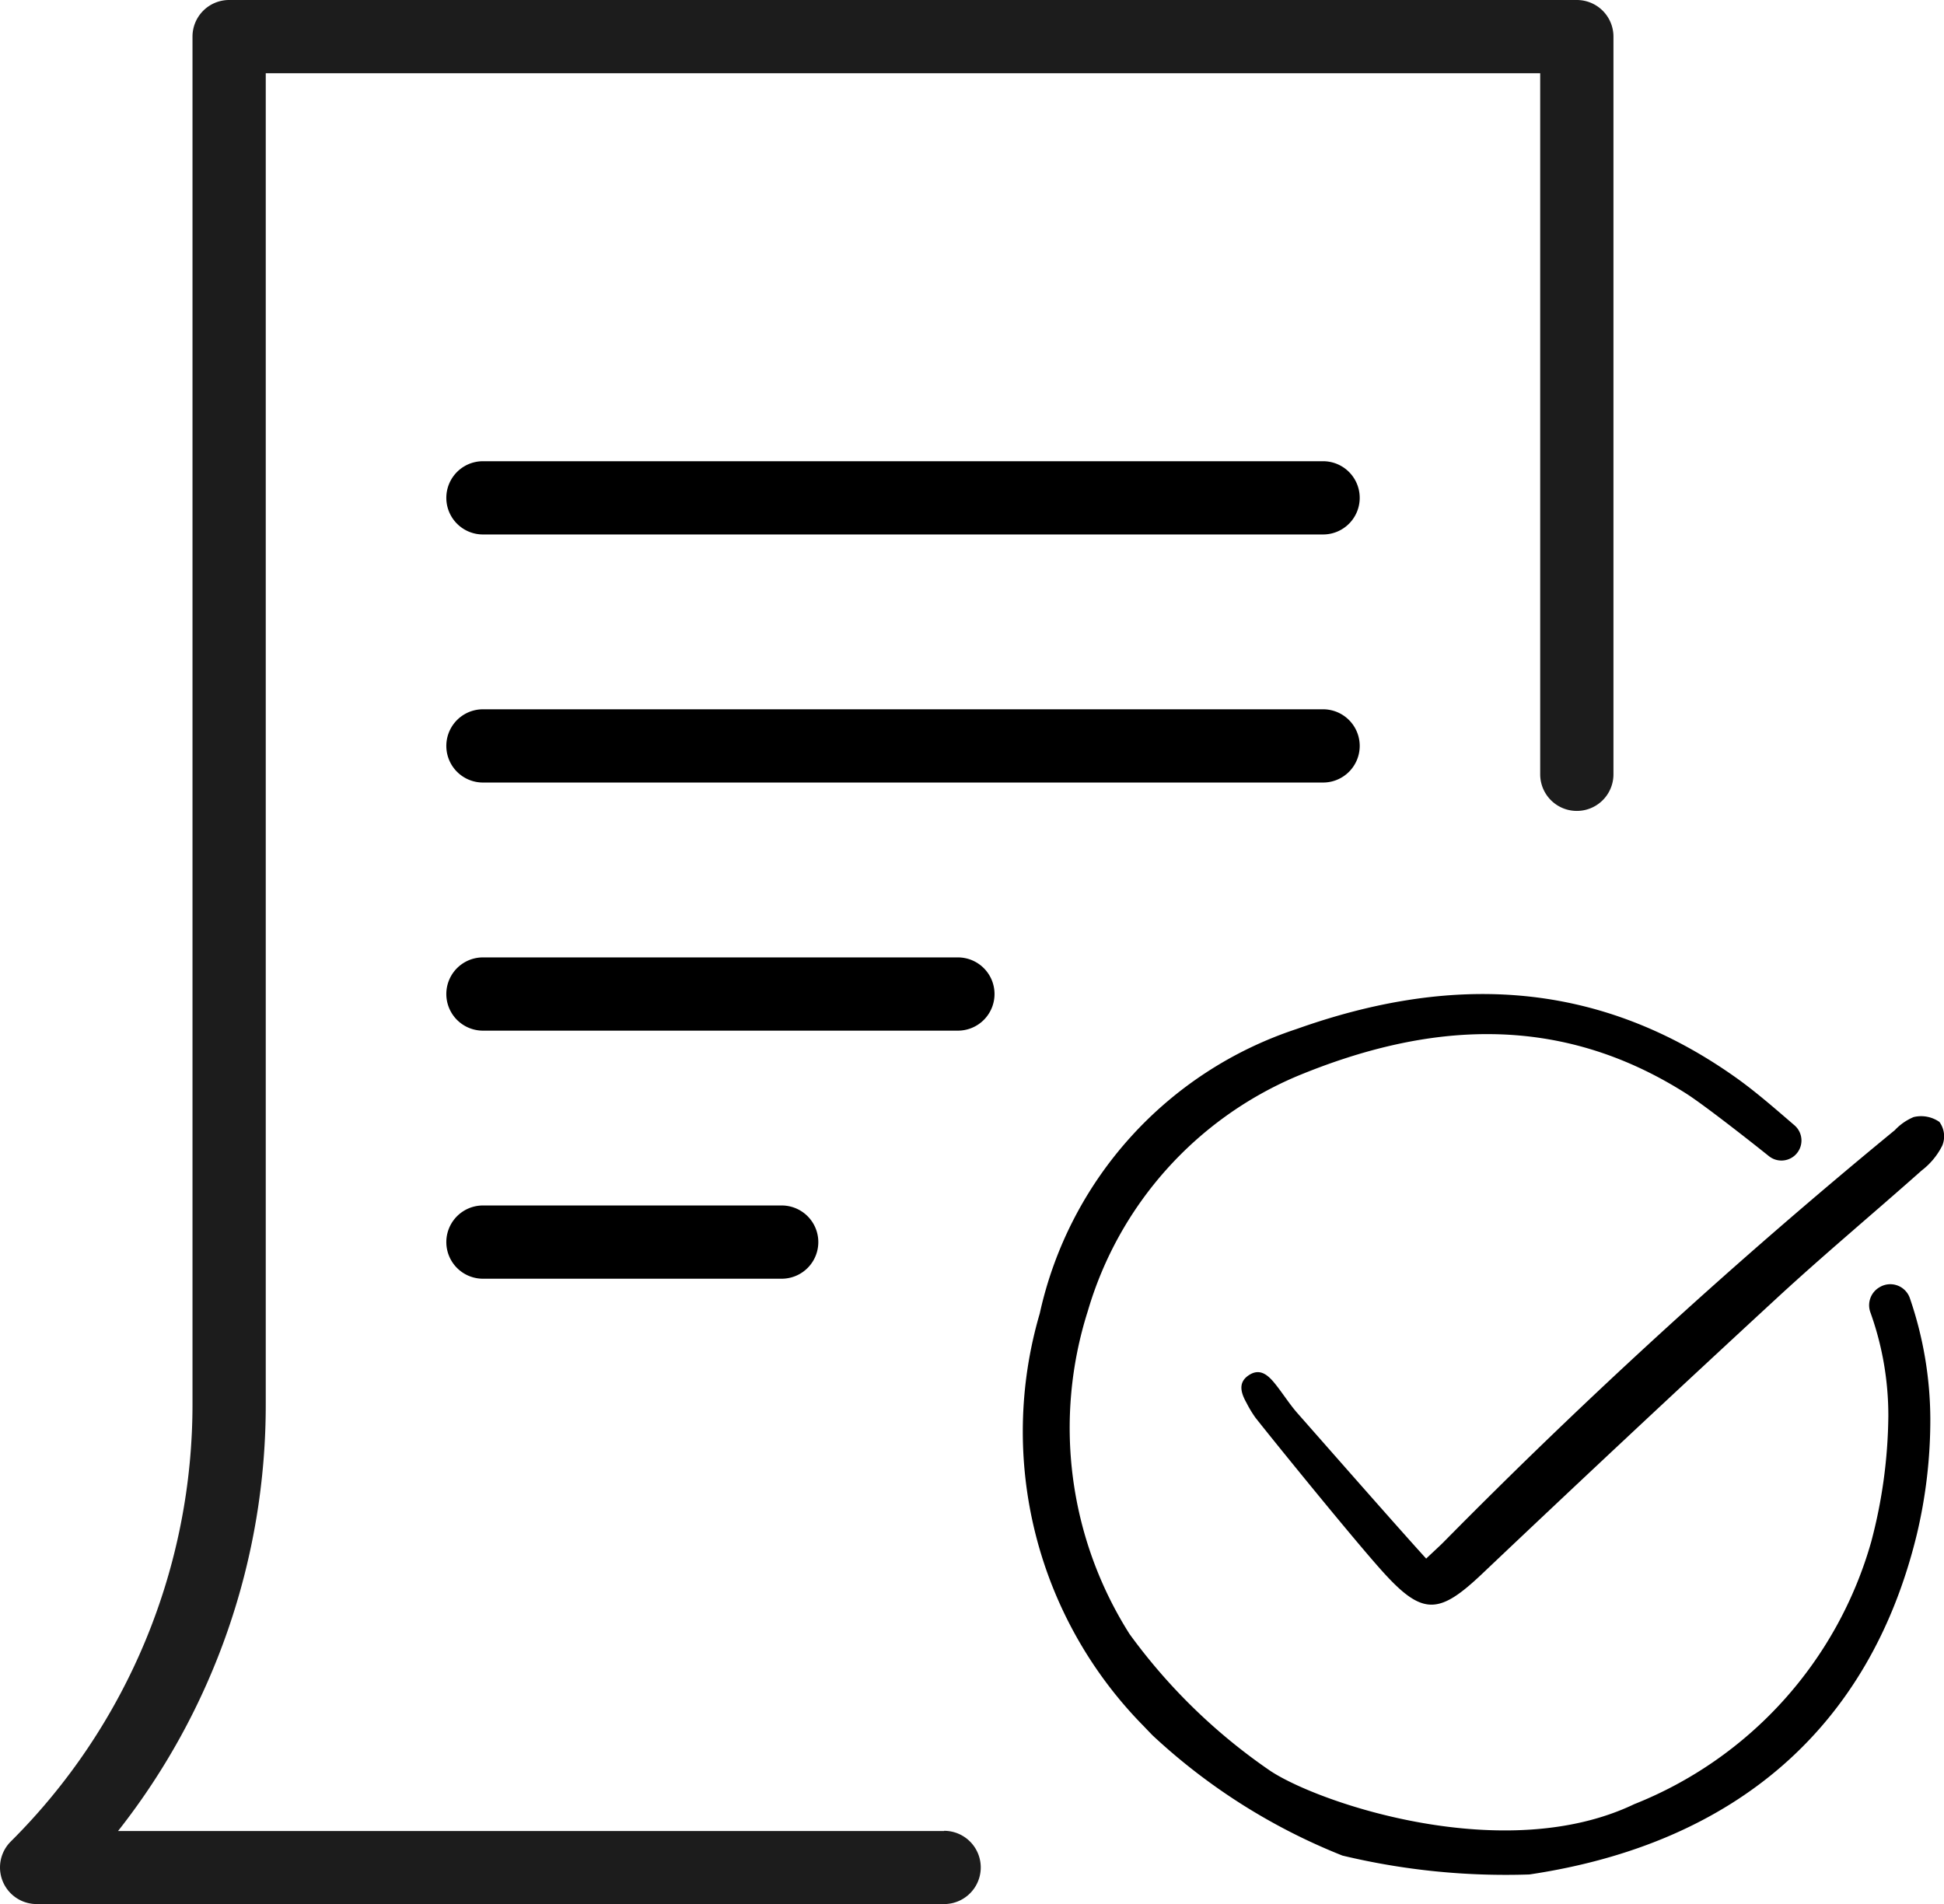 <svg xmlns="http://www.w3.org/2000/svg" width="43.203" height="42.323" viewBox="0 0 43.203 42.323">
  <g id="Complete_Order" data-name="Complete Order" transform="translate(-8066.968 -3746.5)">
    <path id="Path_2395" data-name="Path 2395" d="M65.967,88.7H47.608a15.306,15.306,0,0,0,3.283-9.516V49.628H79.214V65.211a.814.814,0,0,0,1.628,0v-16.4A.814.814,0,0,0,80.028,48H50.077a.814.814,0,0,0-.814.814V79.179a13.706,13.706,0,0,1-4.04,9.755.814.814,0,0,0,.575,1.389H65.967a.814.814,0,1,0,0-1.628Z" transform="translate(8021.983 3698.5)" opacity="0.89"/>
    <path id="Path_2396" data-name="Path 2396" d="M161.961,148.766H143.29a.814.814,0,1,0,0,1.628h18.671a.814.814,0,0,0,0-1.628Z" transform="translate(7934.411 3607.986)"/>
    <path id="Path_2397" data-name="Path 2397" d="M162.775,203.783a.814.814,0,0,0-.814-.814H143.29a.814.814,0,1,0,0,1.628h18.671a.814.814,0,0,0,.814-.814Z" transform="translate(7934.411 3559.297)"/>
    <path id="Path_2398" data-name="Path 2398" d="M154.66,257.986a.814.814,0,0,0-.814-.814H143.291a.814.814,0,0,0,0,1.628h10.556A.814.814,0,0,0,154.66,257.986Z" transform="translate(7934.41 3510.609)"/>
    <path id="Path_2399" data-name="Path 2399" d="M143.291,311.375a.814.814,0,0,0,0,1.628h6.639a.814.814,0,0,0,0-1.628Z" transform="translate(7934.41 3461.92)"/>
    <g id="_9165657_tick_check_icon" data-name="9165657_tick_check_icon" transform="translate(8089.715 3768.595)">
      <path id="Path_2407" data-name="Path 2407" d="M17.98,4.41a.446.446,0,0,0-.007-.67l-.151-.13c-.381-.328-.775-.667-1.188-.957C13.485.436,10.212.424,6.907,1.6A8.6,8.6,0,0,0,1.2,7.924,9.323,9.323,0,0,0,3.515,17.1c.063.067.128.134.192.2a13.475,13.475,0,0,0,4.219,2.672,15.547,15.547,0,0,0,4.157.42c4.562-.681,7.563-3.254,8.609-7.558a11.01,11.01,0,0,0,.3-2.573,8.36,8.36,0,0,0-.453-2.674.46.46,0,0,0-.663-.255l-.012.007a.462.462,0,0,0-.205.556,6.778,6.778,0,0,1,.4,2.307,11.262,11.262,0,0,1-.38,2.793,8.882,8.882,0,0,1-5.268,5.835c-2.871,1.374-6.988-.015-8.083-.738a12.793,12.793,0,0,1-3.132-3.044,8.561,8.561,0,0,1-.928-7.178A8.152,8.152,0,0,1,6.92,2.647c2.9-1.2,5.808-1.417,8.646.387.38.242,1.35,1,1.841,1.393a.445.445,0,0,0,.573-.017Z" transform="translate(-0.84 -0.822)"/>
      <path id="Path_2408" data-name="Path 2408" d="M44.856,33.062c.194-.185.3-.278.4-.38a129.831,129.831,0,0,1,10.015-9.143,1.217,1.217,0,0,1,.418-.291.711.711,0,0,1,.573.108.54.54,0,0,1,.064.525,1.59,1.59,0,0,1-.458.554c-1.07.951-2.169,1.868-3.22,2.838Q49.351,30.316,46.1,33.4c-.95.9-1.316.937-2.19-.025-.576-.633-2.313-2.768-2.845-3.441a2.493,2.493,0,0,1-.2-.33c-.12-.213-.2-.447.04-.612.266-.184.454.008.612.208s.3.424.466.616C42.51,30.414,44.283,32.435,44.856,33.062Z" transform="translate(-35.908 -20.513)"/>
    </g>
  </g>
</svg>
